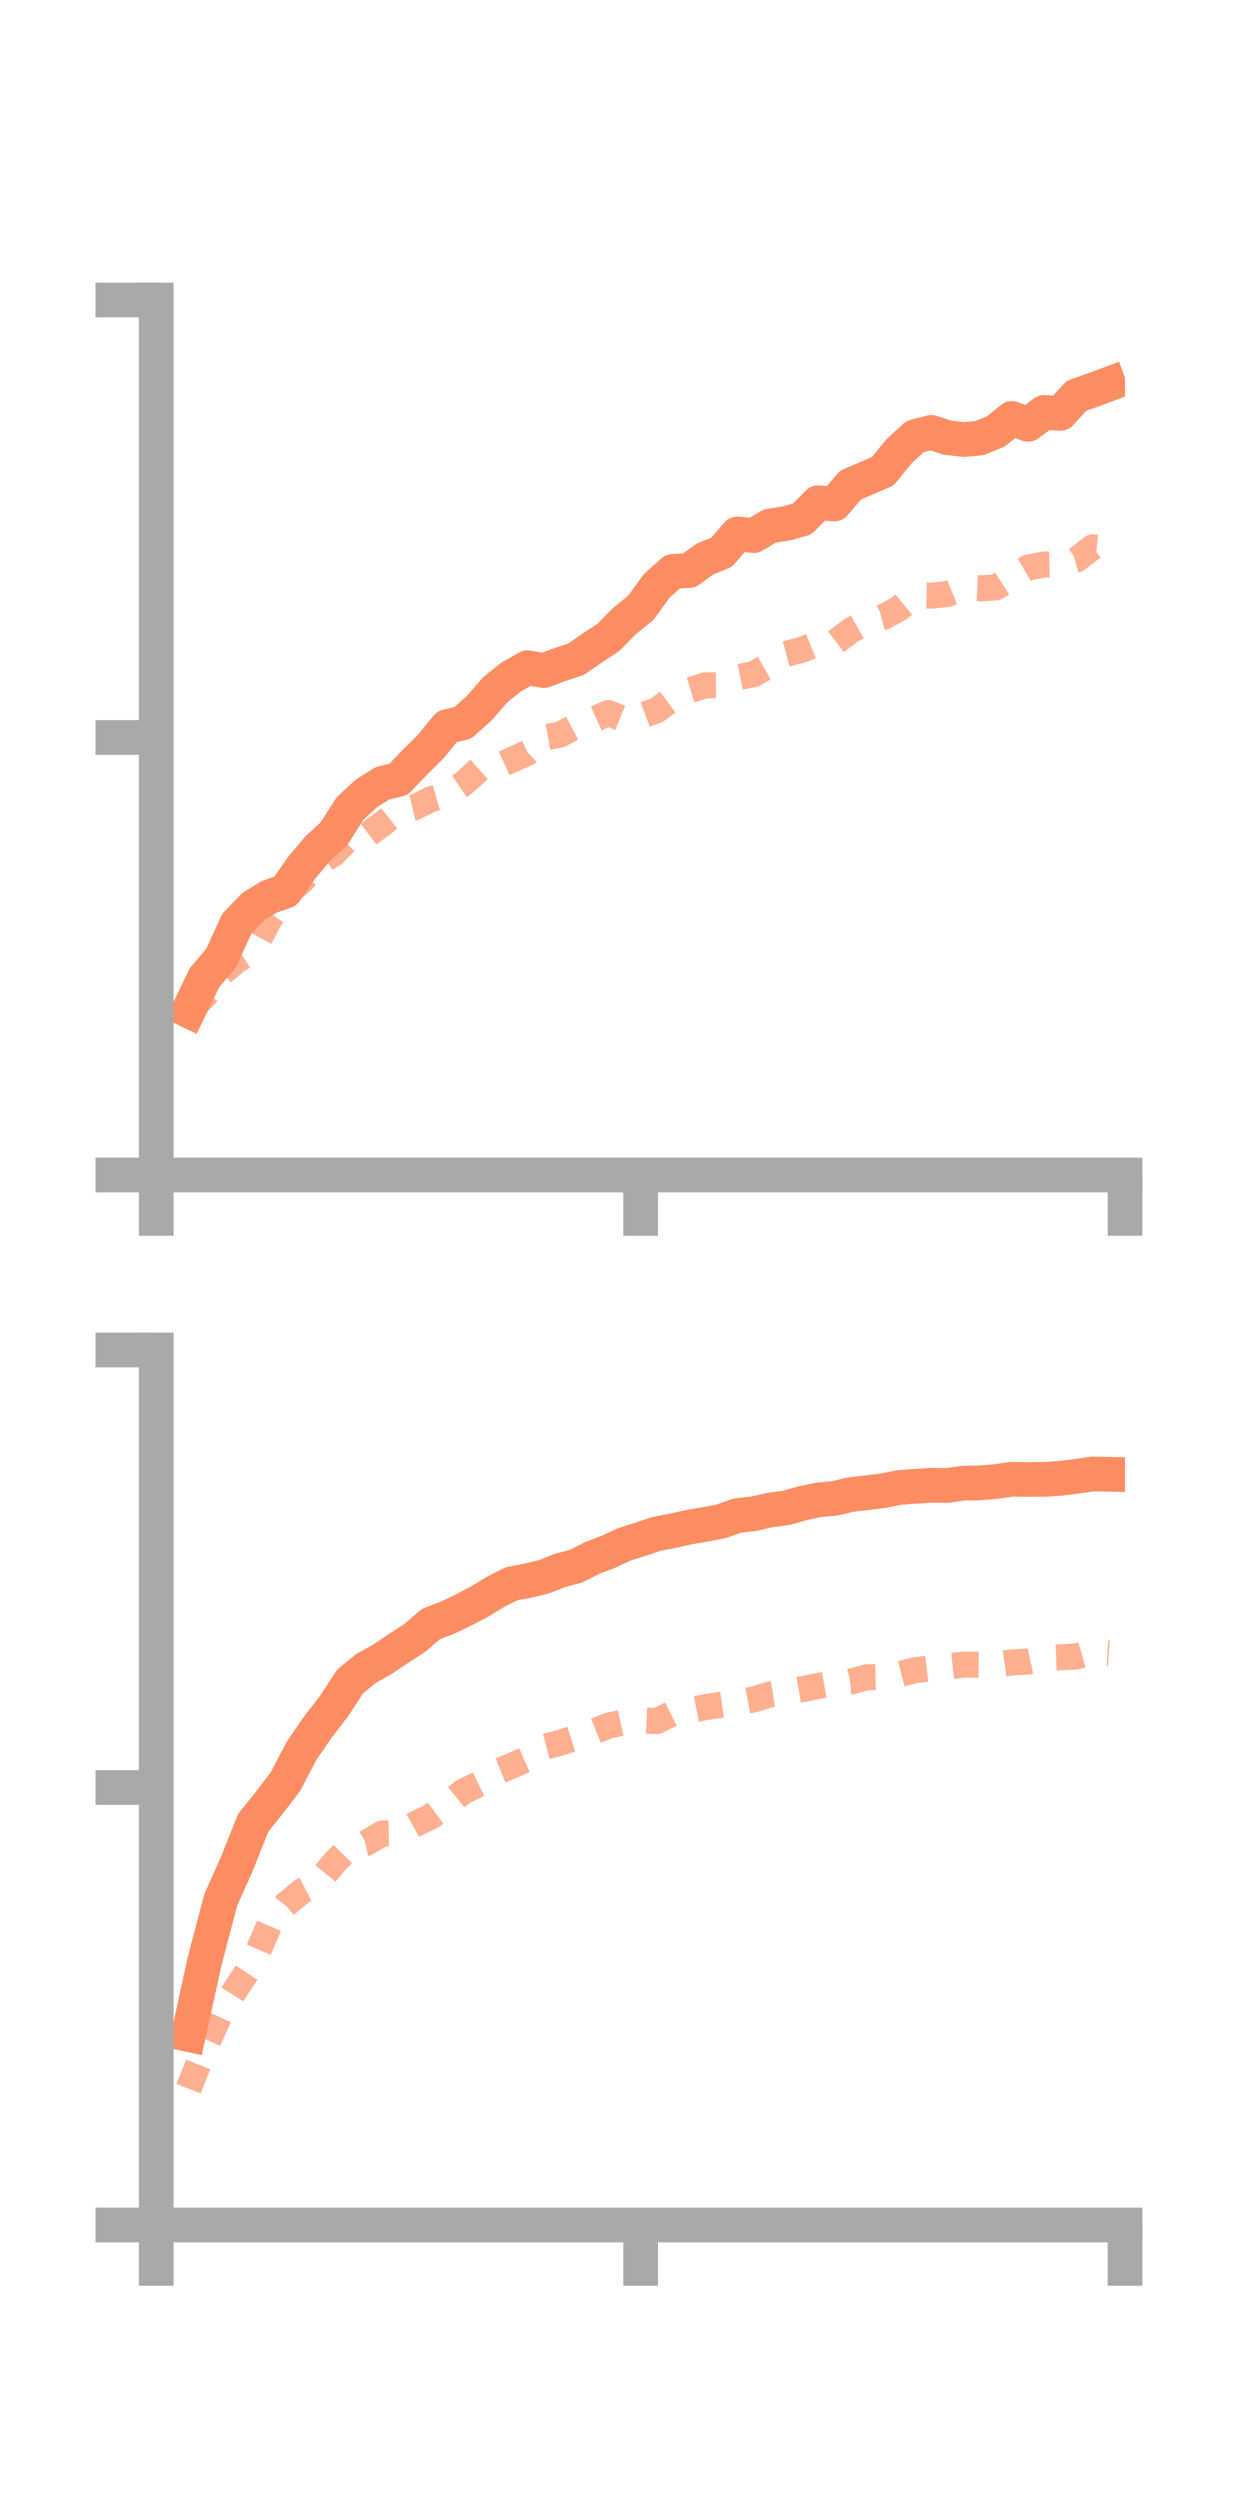 <?xml version="1.0" encoding="utf-8" standalone="no"?>
<!DOCTYPE svg PUBLIC "-//W3C//DTD SVG 1.1//EN"
  "http://www.w3.org/Graphics/SVG/1.1/DTD/svg11.dtd">
<!-- Created with matplotlib (https://matplotlib.org/) -->
<svg height="144pt" version="1.1" viewBox="0 0 72 144" width="72pt" xmlns="http://www.w3.org/2000/svg" xmlns:xlink="http://www.w3.org/1999/xlink">
 <defs>
  <style type="text/css">*{stroke-linecap:butt;stroke-linejoin:round;}</style>
 </defs>
 <g id="figure_1">
  <g id="patch_1">
   <path d="M 0 144 
L 72 144 
L 72 0 
L 0 0 
z
" style="fill:none;"/>
  </g>
  <g id="axes_1">
   <g id="patch_2">
    <path d="M 9 67.68 
L 64.8 67.68 
L 64.8 17.28 
L 9 17.28 
z
" style="fill:none;"/>
   </g>
   <g id="matplotlib.axis_1">
    <g id="xtick_1">
     <g id="line2d_1">
      <defs>
       <path d="M 0 0 
L 0 3.5 
" id="me9313e2f1e" style="stroke:#a9a9a9;stroke-width:2;"/>
      </defs>
      <g>
       <use style="fill:#a9a9a9;stroke:#a9a9a9;stroke-width:2;" x="9" xlink:href="#me9313e2f1e" y="67.68"/>
      </g>
     </g>
    </g>
    <g id="xtick_2">
     <g id="line2d_2">
      <g>
       <use style="fill:#a9a9a9;stroke:#a9a9a9;stroke-width:2;" x="36.9" xlink:href="#me9313e2f1e" y="67.68"/>
      </g>
     </g>
    </g>
    <g id="xtick_3">
     <g id="line2d_3">
      <g>
       <use style="fill:#a9a9a9;stroke:#a9a9a9;stroke-width:2;" x="64.8" xlink:href="#me9313e2f1e" y="67.68"/>
      </g>
     </g>
    </g>
   </g>
   <g id="matplotlib.axis_2">
    <g id="ytick_1">
     <g id="line2d_4">
      <defs>
       <path d="M 0 0 
L -3.5 0 
" id="m58656067cf" style="stroke:#a9a9a9;stroke-width:2;"/>
      </defs>
      <g>
       <use style="fill:#a9a9a9;stroke:#a9a9a9;stroke-width:2;" x="9" xlink:href="#m58656067cf" y="67.68"/>
      </g>
     </g>
    </g>
    <g id="ytick_2">
     <g id="line2d_5">
      <g>
       <use style="fill:#a9a9a9;stroke:#a9a9a9;stroke-width:2;" x="9" xlink:href="#m58656067cf" y="42.48"/>
      </g>
     </g>
    </g>
    <g id="ytick_3">
     <g id="line2d_6">
      <g>
       <use style="fill:#a9a9a9;stroke:#a9a9a9;stroke-width:2;" x="9" xlink:href="#m58656067cf" y="17.28"/>
      </g>
     </g>
    </g>
   </g>
   <g id="line2d_7">
    <path clip-path="url(#p9c275c273a)" d="M 10.86 58.216 
L 11.79 56.298 
L 12.72 55.216 
L 13.65 53.189 
L 14.58 52.224 
L 15.51 51.655 
L 16.44 51.334 
L 17.37 49.99 
L 18.3 48.878 
L 19.23 48.031 
L 20.16 46.574 
L 21.09 45.711 
L 22.02 45.123 
L 22.95 44.896 
L 23.88 43.923 
L 24.81 43.004 
L 25.74 41.859 
L 26.67 41.629 
L 27.6 40.792 
L 28.53 39.729 
L 29.46 38.98 
L 30.39 38.461 
L 31.32 38.628 
L 32.25 38.278 
L 33.18 37.972 
L 34.11 37.329 
L 35.04 36.714 
L 35.97 35.771 
L 36.9 35.021 
L 37.83 33.745 
L 38.76 32.912 
L 39.69 32.867 
L 40.62 32.189 
L 41.55 31.824 
L 42.48 30.752 
L 43.41 30.852 
L 44.34 30.3 
L 45.27 30.155 
L 46.2 29.899 
L 47.13 28.959 
L 48.06 29.028 
L 48.99 27.942 
L 49.92 27.543 
L 50.85 27.145 
L 51.78 25.997 
L 52.71 25.145 
L 53.64 24.906 
L 54.57 25.212 
L 55.5 25.316 
L 56.43 25.234 
L 57.36 24.851 
L 58.29 24.104 
L 59.22 24.441 
L 60.15 23.754 
L 61.08 23.81 
L 62.01 22.792 
L 62.94 22.47 
L 63.87 22.123 
" style="fill:none;stroke:#fc8d62;stroke-linecap:square;stroke-width:2;"/>
   </g>
   <g id="line2d_8">
    <path clip-path="url(#p9c275c273a)" d="M 10.86 58.266 
L 11.79 57.374 
L 12.72 56.09 
L 13.65 55.319 
L 14.58 54.735 
L 15.51 52.983 
L 16.44 51.557 
L 17.37 50.754 
L 18.3 49.741 
L 19.23 49.171 
L 20.16 48.213 
L 21.09 48.149 
L 22.02 47.459 
L 22.95 46.724 
L 23.88 46.504 
L 24.81 46.043 
L 25.74 45.779 
L 26.67 45.154 
L 27.6 44.324 
L 28.53 44.206 
L 29.46 43.777 
L 30.39 43.362 
L 31.32 42.486 
L 32.25 42.319 
L 33.18 41.826 
L 34.11 41.492 
L 35.04 41.071 
L 35.97 41.457 
L 36.9 41.252 
L 37.83 40.91 
L 38.76 40.221 
L 39.69 39.766 
L 40.62 39.476 
L 41.55 39.471 
L 42.48 39.019 
L 43.41 38.83 
L 44.34 38.3 
L 45.27 37.668 
L 46.2 37.424 
L 47.13 37.047 
L 48.06 37.038 
L 48.99 36.329 
L 49.92 35.81 
L 50.85 35.557 
L 51.78 35.055 
L 52.71 34.29 
L 53.64 34.31 
L 54.57 34.217 
L 55.5 33.845 
L 56.43 33.888 
L 57.36 33.839 
L 58.29 33.237 
L 59.22 32.691 
L 60.15 32.516 
L 61.08 32.494 
L 62.01 32.231 
L 62.94 31.523 
L 63.87 31.628 
" style="fill:none;stroke:#fc8d62;stroke-dasharray:1.5,1.5;stroke-dashoffset:0;stroke-opacity:0.7;stroke-width:1.5;"/>
   </g>
   <g id="patch_3">
    <path d="M 9 67.68 
L 9 17.28 
" style="fill:none;stroke:#a9a9a9;stroke-linecap:square;stroke-linejoin:miter;stroke-width:2;"/>
   </g>
   <g id="patch_4">
    <path d="M 64.8 67.68 
L 64.8 17.28 
" style="fill:none;"/>
   </g>
   <g id="patch_5">
    <path d="M 9 67.68 
L 64.8 67.68 
" style="fill:none;stroke:#a9a9a9;stroke-linecap:square;stroke-linejoin:miter;stroke-width:2;"/>
   </g>
   <g id="patch_6">
    <path d="M 9 17.28 
L 64.8 17.28 
" style="fill:none;"/>
   </g>
  </g>
  <g id="axes_2">
   <g id="patch_7">
    <path d="M 9 128.16 
L 64.8 128.16 
L 64.8 77.76 
L 9 77.76 
z
" style="fill:none;"/>
   </g>
   <g id="matplotlib.axis_3">
    <g id="xtick_4">
     <g id="line2d_9">
      <g>
       <use style="fill:#a9a9a9;stroke:#a9a9a9;stroke-width:2;" x="9" xlink:href="#me9313e2f1e" y="128.16"/>
      </g>
     </g>
    </g>
    <g id="xtick_5">
     <g id="line2d_10">
      <g>
       <use style="fill:#a9a9a9;stroke:#a9a9a9;stroke-width:2;" x="36.9" xlink:href="#me9313e2f1e" y="128.16"/>
      </g>
     </g>
    </g>
    <g id="xtick_6">
     <g id="line2d_11">
      <g>
       <use style="fill:#a9a9a9;stroke:#a9a9a9;stroke-width:2;" x="64.8" xlink:href="#me9313e2f1e" y="128.16"/>
      </g>
     </g>
    </g>
   </g>
   <g id="matplotlib.axis_4">
    <g id="ytick_4">
     <g id="line2d_12">
      <g>
       <use style="fill:#a9a9a9;stroke:#a9a9a9;stroke-width:2;" x="9" xlink:href="#m58656067cf" y="128.16"/>
      </g>
     </g>
    </g>
    <g id="ytick_5">
     <g id="line2d_13">
      <g>
       <use style="fill:#a9a9a9;stroke:#a9a9a9;stroke-width:2;" x="9" xlink:href="#m58656067cf" y="102.96"/>
      </g>
     </g>
    </g>
    <g id="ytick_6">
     <g id="line2d_14">
      <g>
       <use style="fill:#a9a9a9;stroke:#a9a9a9;stroke-width:2;" x="9" xlink:href="#m58656067cf" y="77.76"/>
      </g>
     </g>
    </g>
   </g>
   <g id="line2d_15">
    <path clip-path="url(#p45e06a4099)" d="M 10.86 117.188 
L 11.79 112.954 
L 12.72 109.418 
L 13.65 107.343 
L 14.58 105 
L 15.51 103.842 
L 16.44 102.622 
L 17.37 100.845 
L 18.3 99.488 
L 19.23 98.291 
L 20.16 96.858 
L 21.09 96.098 
L 22.02 95.58 
L 22.95 94.95 
L 23.88 94.357 
L 24.81 93.548 
L 25.74 93.195 
L 26.67 92.752 
L 27.6 92.266 
L 28.53 91.698 
L 29.46 91.227 
L 30.39 91.049 
L 31.32 90.828 
L 32.25 90.459 
L 33.18 90.214 
L 34.11 89.739 
L 35.04 89.383 
L 35.97 88.952 
L 36.9 88.659 
L 37.83 88.346 
L 38.76 88.174 
L 39.69 87.963 
L 40.62 87.806 
L 41.55 87.625 
L 42.48 87.293 
L 43.41 87.194 
L 44.34 86.98 
L 45.27 86.856 
L 46.2 86.594 
L 47.13 86.394 
L 48.06 86.31 
L 48.99 86.092 
L 49.92 85.982 
L 50.85 85.868 
L 51.78 85.682 
L 52.71 85.614 
L 53.64 85.552 
L 54.57 85.562 
L 55.5 85.431 
L 56.43 85.417 
L 57.36 85.339 
L 58.29 85.203 
L 59.22 85.217 
L 60.15 85.212 
L 61.08 85.152 
L 62.01 85.035 
L 62.94 84.9 
L 63.87 84.92 
" style="fill:none;stroke:#fc8d62;stroke-linecap:square;stroke-width:2;"/>
   </g>
   <g id="line2d_16">
    <path clip-path="url(#p45e06a4099)" d="M 10.86 120.308 
L 11.79 117.972 
L 12.72 115.95 
L 13.65 114.46 
L 14.58 113.062 
L 15.51 110.898 
L 16.44 109.721 
L 17.37 108.949 
L 18.3 108.468 
L 19.23 107.317 
L 20.16 106.364 
L 21.09 106.16 
L 22.02 105.609 
L 22.95 105.597 
L 23.88 105.083 
L 24.81 104.641 
L 25.74 103.956 
L 26.67 103.201 
L 27.6 102.755 
L 28.53 102.094 
L 29.46 101.719 
L 30.39 101.304 
L 31.32 100.63 
L 32.25 100.385 
L 33.18 100.093 
L 34.11 99.782 
L 35.04 99.401 
L 35.97 99.195 
L 36.9 99.092 
L 37.83 99.135 
L 38.76 98.677 
L 39.69 98.514 
L 40.62 98.333 
L 41.55 98.191 
L 42.48 98.057 
L 43.41 97.888 
L 44.34 97.607 
L 45.27 97.455 
L 46.2 97.299 
L 47.13 97.112 
L 48.06 96.947 
L 48.99 96.863 
L 49.92 96.612 
L 50.85 96.593 
L 51.78 96.443 
L 52.71 96.202 
L 53.64 96.09 
L 54.57 95.989 
L 55.5 95.883 
L 56.43 95.885 
L 57.36 95.889 
L 58.29 95.757 
L 59.22 95.703 
L 60.15 95.498 
L 61.08 95.46 
L 62.01 95.41 
L 62.94 95.141 
L 63.87 95.205 
" style="fill:none;stroke:#fc8d62;stroke-dasharray:1.5,1.5;stroke-dashoffset:0;stroke-opacity:0.7;stroke-width:1.5;"/>
   </g>
   <g id="patch_8">
    <path d="M 9 128.16 
L 9 77.76 
" style="fill:none;stroke:#a9a9a9;stroke-linecap:square;stroke-linejoin:miter;stroke-width:2;"/>
   </g>
   <g id="patch_9">
    <path d="M 64.8 128.16 
L 64.8 77.76 
" style="fill:none;"/>
   </g>
   <g id="patch_10">
    <path d="M 9 128.16 
L 64.8 128.16 
" style="fill:none;stroke:#a9a9a9;stroke-linecap:square;stroke-linejoin:miter;stroke-width:2;"/>
   </g>
   <g id="patch_11">
    <path d="M 9 77.76 
L 64.8 77.76 
" style="fill:none;"/>
   </g>
  </g>
 </g>
 <defs>
  <clipPath id="p9c275c273a">
   <rect height="50.4" width="55.8" x="9" y="17.28"/>
  </clipPath>
  <clipPath id="p45e06a4099">
   <rect height="50.4" width="55.8" x="9" y="77.76"/>
  </clipPath>
 </defs>
</svg>
